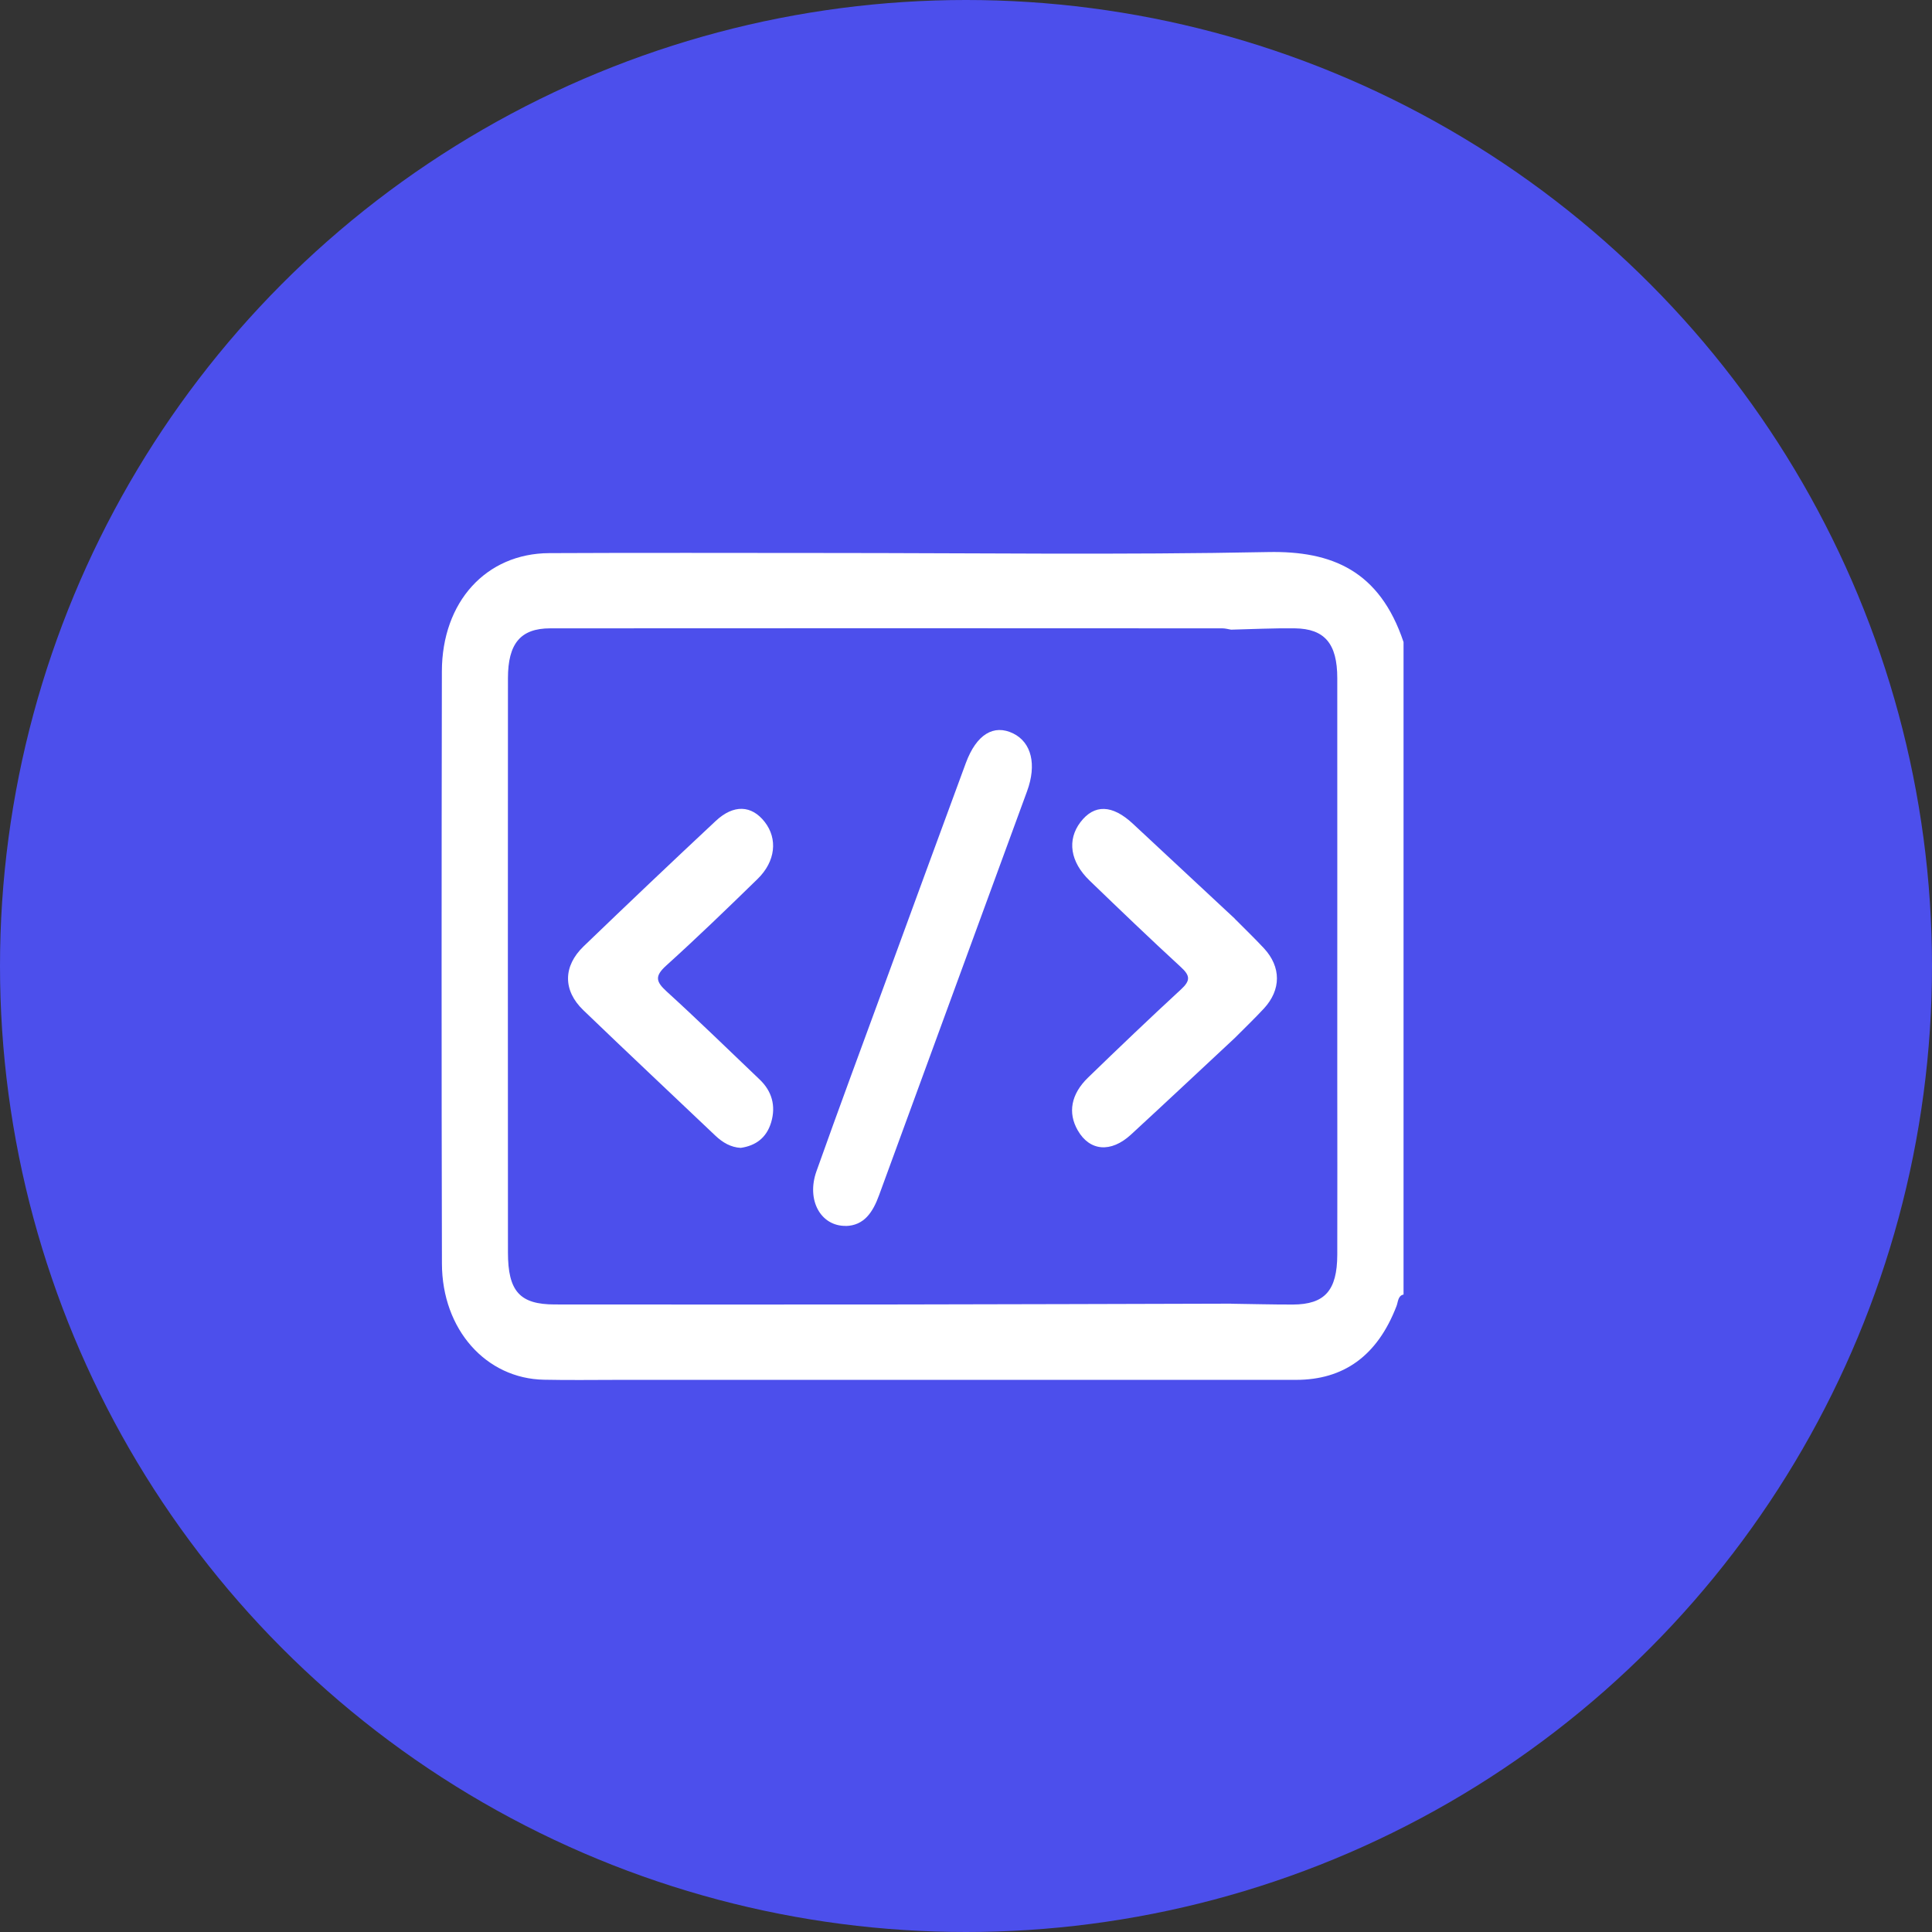 <svg width="70" height="70" viewBox="0 0 70 70" fill="none" xmlns="http://www.w3.org/2000/svg">
<rect x="0" y="0" width="70" height="70" fill="#333333" stroke="none"/>
<circle cx="35" cy="35" r="35" fill="#4C4FEC"/>
<g clip-path="url(#clip0_1517_1368)">
<path d="M50.851 46.904C50.647 46.947 50.657 47.171 50.598 47.322C49.903 49.13 48.678 49.995 46.958 49.995C38.779 49.995 30.601 49.995 22.426 49.995C21.519 49.995 20.615 50.01 19.709 49.99C17.609 49.951 16.017 48.172 16.012 45.781C15.995 38.628 15.998 31.478 16.01 24.326C16.015 21.806 17.611 20.053 19.896 20.041C23.252 20.024 26.608 20.036 29.965 20.036C35.292 20.036 40.622 20.109 45.947 20.002C48.258 19.956 49.986 20.675 50.853 23.264V46.904H50.851ZM44.612 47.237C45.356 47.246 46.102 47.268 46.846 47.266C47.998 47.261 48.447 46.758 48.452 45.465C48.459 43.314 48.452 41.166 48.452 39.015C48.452 34.2 48.455 29.386 48.452 24.571C48.452 23.32 47.995 22.78 46.916 22.766C46.146 22.756 45.375 22.795 44.605 22.814C44.501 22.797 44.396 22.766 44.289 22.766C36.172 22.763 28.052 22.758 19.935 22.766C18.856 22.766 18.404 23.322 18.404 24.576C18.399 31.51 18.401 38.444 18.404 45.377C18.404 46.787 18.834 47.263 20.1 47.263C24.278 47.266 28.458 47.268 32.636 47.263C36.629 47.258 40.619 47.244 44.612 47.234V47.237Z" fill="white"/>
<path d="M30.65 44.417C29.741 44.432 29.209 43.489 29.581 42.439C30.397 40.145 31.243 37.865 32.081 35.581C33.051 32.934 34.019 30.288 34.995 27.643C35.38 26.606 36.007 26.227 36.714 26.576C37.37 26.902 37.569 27.697 37.212 28.669C35.428 33.547 33.635 38.417 31.853 43.297C31.622 43.934 31.304 44.401 30.648 44.42L30.65 44.417Z" fill="white"/>
<path d="M26.837 41.589C26.487 41.572 26.186 41.401 25.914 41.142C24.32 39.627 22.718 38.125 21.133 36.599C20.392 35.885 20.397 35.007 21.148 34.285C22.733 32.759 24.327 31.245 25.931 29.746C26.582 29.136 27.233 29.172 27.707 29.78C28.184 30.392 28.101 31.209 27.452 31.843C26.361 32.907 25.265 33.967 24.14 34.983C23.719 35.365 23.758 35.561 24.152 35.921C25.294 36.961 26.407 38.048 27.528 39.117C27.958 39.528 28.121 40.055 27.941 40.663C27.771 41.234 27.37 41.513 26.84 41.589H26.837Z" fill="white"/>
<path d="M44.739 33.289C45.091 33.644 45.451 33.989 45.793 34.356C46.423 35.034 46.423 35.86 45.793 36.541C45.453 36.908 45.091 37.253 44.739 37.608C43.487 38.774 42.238 39.948 40.979 41.107C40.247 41.781 39.479 41.708 39.047 40.952C38.685 40.32 38.801 39.644 39.423 39.042C40.537 37.963 41.657 36.893 42.792 35.846C43.135 35.53 43.127 35.352 42.787 35.041C41.672 34.016 40.573 32.961 39.479 31.906C38.772 31.226 38.658 30.433 39.146 29.789C39.645 29.133 40.296 29.148 41.044 29.843C42.279 30.99 43.509 32.139 44.741 33.287L44.739 33.289Z" fill="white"/>
</g>
<defs>
<clipPath id="clip0_1517_1368">
<rect width="34.851" height="30" fill="white" transform="translate(16 20)"/>
</clipPath>
</defs>
</svg>
